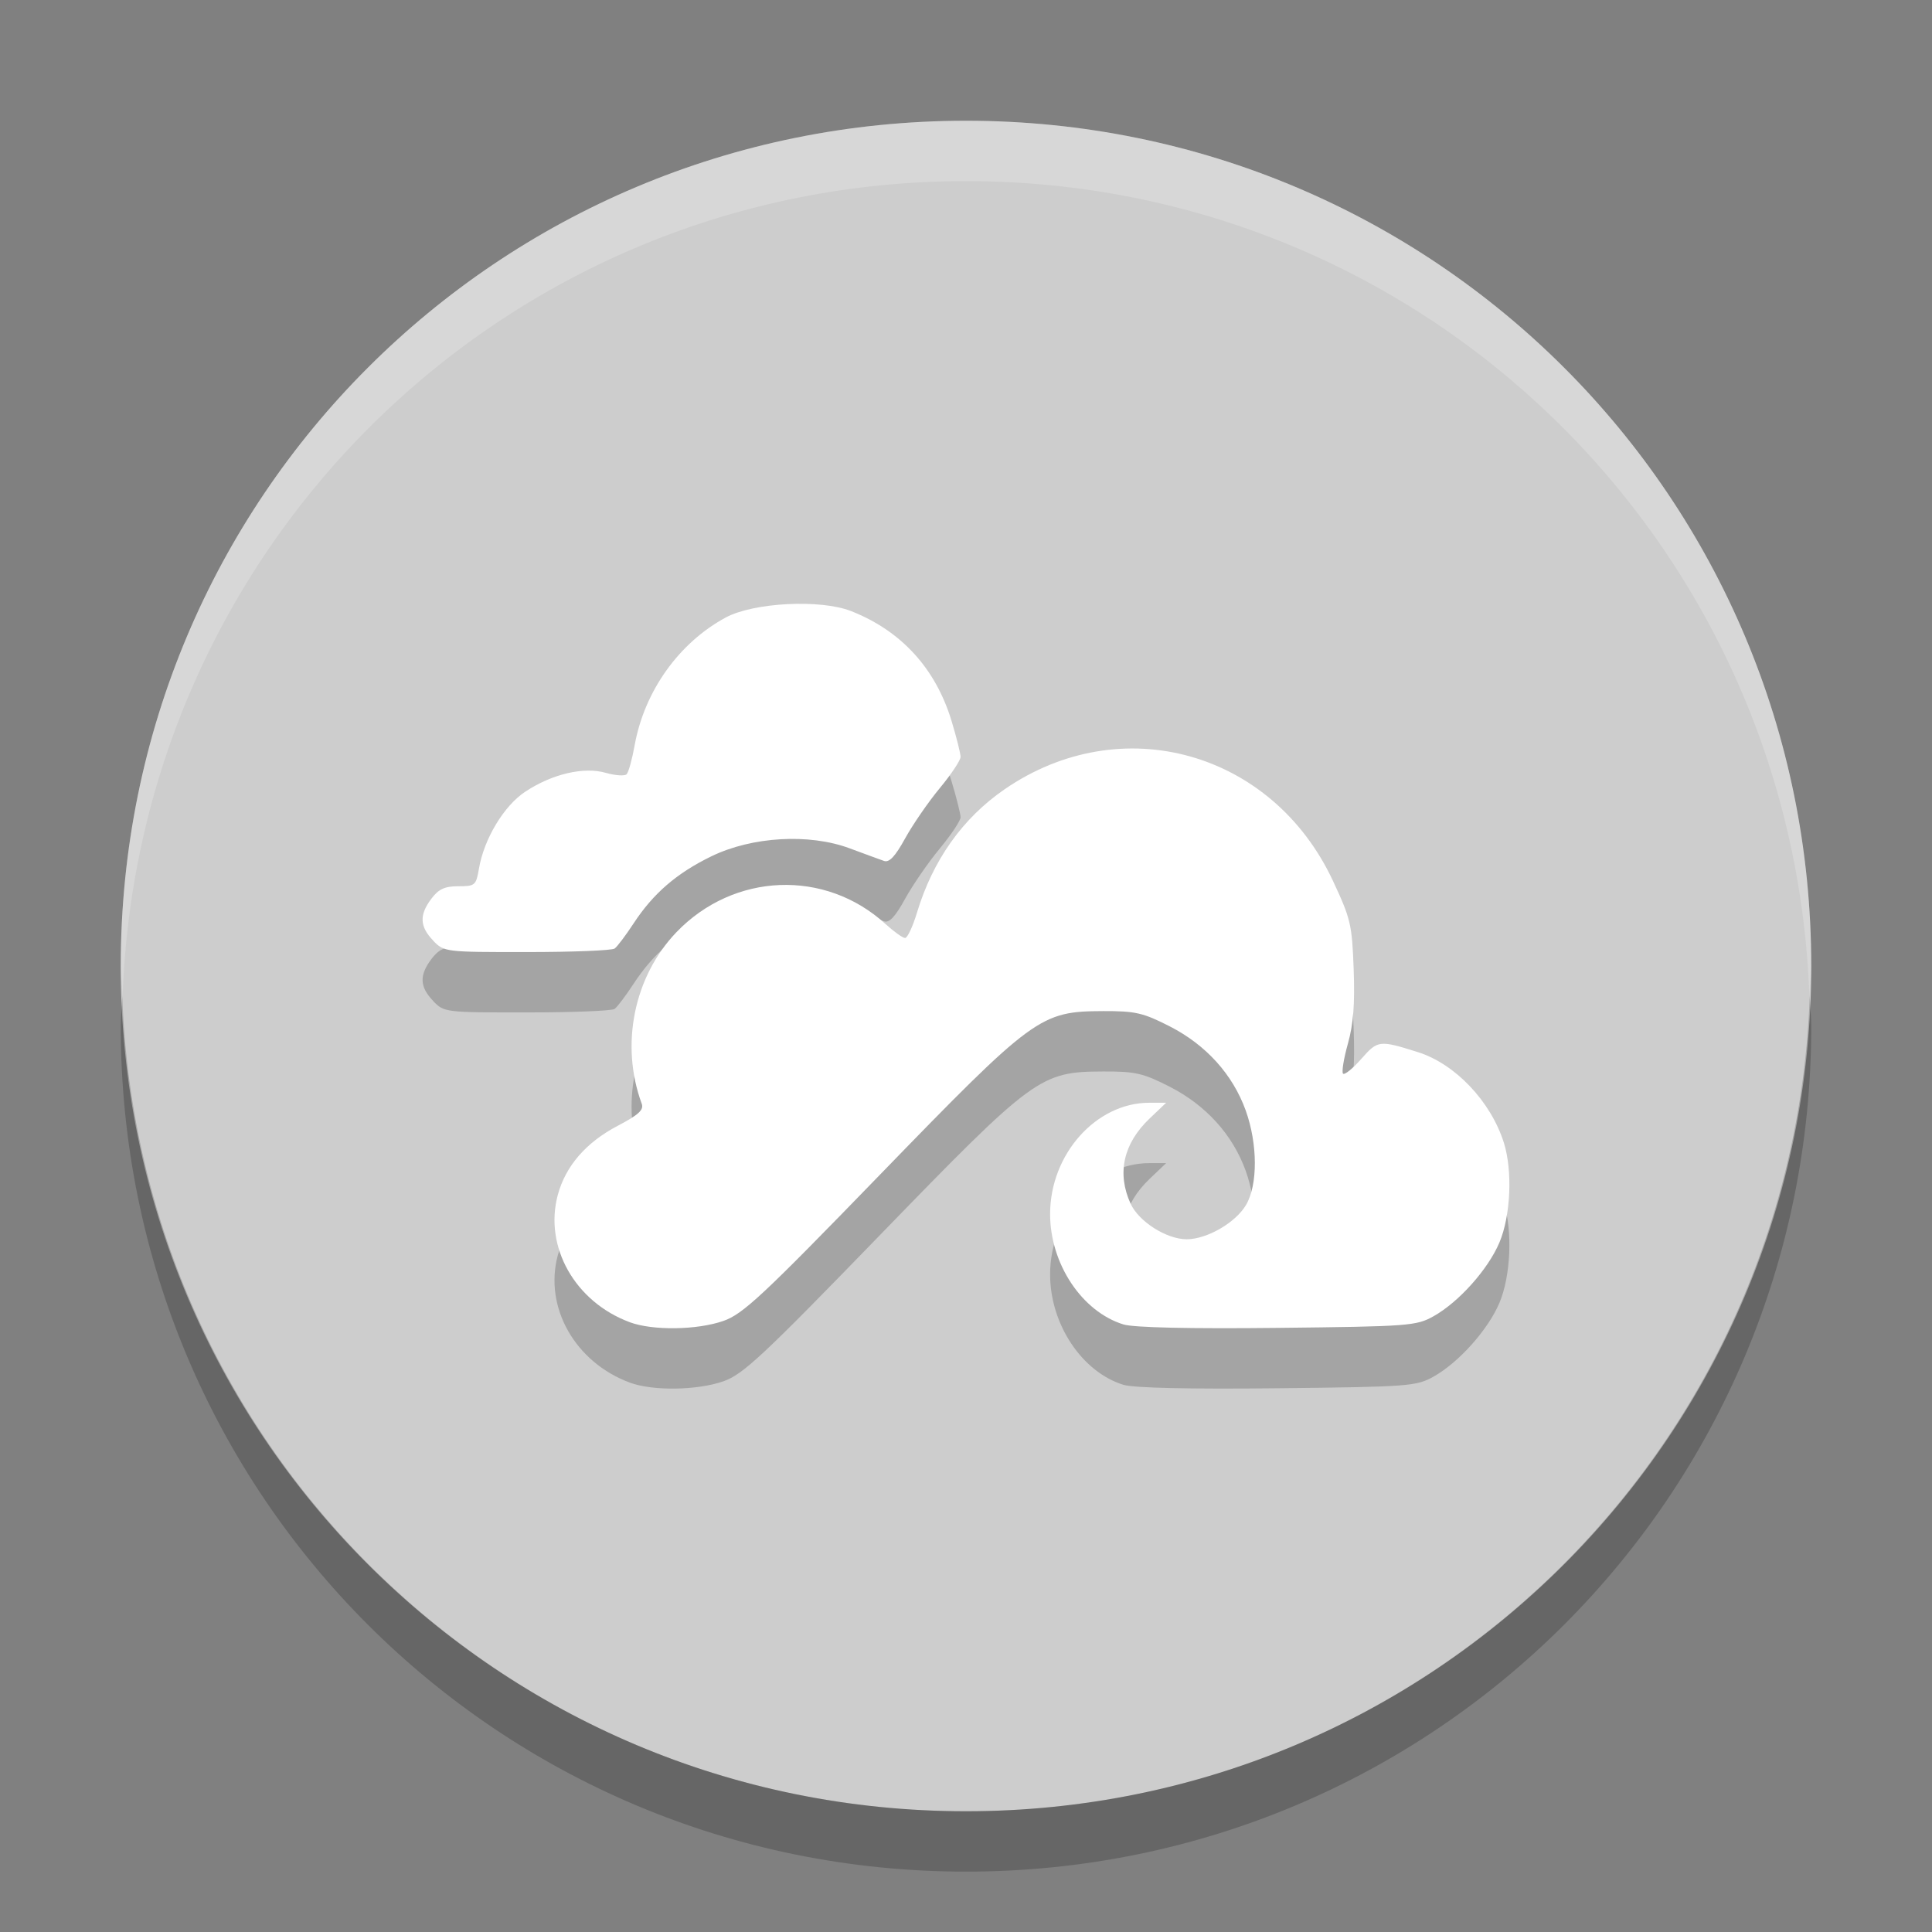 <svg xmlns="http://www.w3.org/2000/svg" width="32" height="32" version="1">
 <rect width="100%" height="100%" fill="#808080" stroke="none"/>
 <path fill="#cdcdcd" d="m16 2c-7.756 0-14 6.244-14 14s6.244 14 14 14 14-6.244 14-14-6.244-14-14-14z"/>
 <path fill="#fff" opacity=".2" d="m16 2c-7.756 0-14 6.244-14 14 0 0.169 0.025 0.333 0.031 0.5 0.264-7.521 6.381-13.5 13.969-13.5 7.587 0 13.705 5.979 13.969 13.5 0.006-0.167 0.031-0.331 0.031-0.5 0-7.756-6.244-14-14-14z"/>
 <path opacity=".2" d="m2.025 16.5c-0.006 0.167-0.025 0.331-0.025 0.5 0 7.756 6.244 14 14 14s14-6.244 14-14c0-0.169-0.02-0.333-0.025-0.5-0.264 7.521-6.388 13.5-13.975 13.5-7.587 0-13.711-5.979-13.975-13.5z"/>
 <path opacity=".2" d="m10.431 22.9c-0.908-0.337-1.423-1.25-1.192-2.109 0.129-0.478 0.468-0.869 0.99-1.143 0.349-0.183 0.438-0.265 0.4-0.367-0.36-0.975-0.13-2.108 0.577-2.843 0.949-0.987 2.461-1.046 3.459-0.135 0.141 0.128 0.287 0.233 0.326 0.233 0.039 0 0.128-0.19 0.198-0.423 0.263-0.868 0.754-1.559 1.446-2.037 1.932-1.334 4.44-0.635 5.444 1.516 0.293 0.627 0.315 0.722 0.342 1.46 0.021 0.58-0.004 0.908-0.096 1.236-0.069 0.246-0.105 0.469-0.08 0.495 0.025 0.026 0.161-0.084 0.302-0.244 0.274-0.311 0.297-0.314 0.936-0.113 0.619 0.194 1.21 0.817 1.426 1.502 0.146 0.465 0.113 1.21-0.074 1.652-0.188 0.444-0.67 0.984-1.089 1.22-0.286 0.161-0.407 0.17-2.586 0.194-1.446 0.016-2.384-0.005-2.552-0.057-0.688-0.212-1.215-1.004-1.215-1.829 0-0.989 0.761-1.843 1.643-1.843h0.279l-0.275 0.262c-0.434 0.414-0.544 0.906-0.314 1.409 0.136 0.298 0.596 0.59 0.929 0.59 0.336 0 0.811-0.275 0.983-0.568 0.197-0.335 0.194-1.01-0.005-1.565-0.215-0.596-0.655-1.084-1.256-1.392-0.442-0.226-0.571-0.256-1.102-0.254-1.048 0.004-1.144 0.075-3.707 2.717-1.945 2.006-2.263 2.302-2.587 2.415-0.437 0.152-1.171 0.162-1.551 0.021zm-3.256-6.321c-0.225-0.234-0.233-0.425-0.029-0.695 0.12-0.159 0.221-0.205 0.446-0.205 0.277 0 0.293-0.014 0.341-0.292 0.084-0.494 0.414-1.041 0.767-1.274 0.446-0.295 0.969-0.417 1.335-0.312 0.158 0.045 0.312 0.055 0.344 0.023 0.032-0.033 0.092-0.251 0.134-0.486 0.162-0.892 0.733-1.692 1.507-2.11 0.461-0.249 1.568-0.306 2.075-0.107 0.83 0.325 1.401 0.949 1.665 1.818 0.083 0.273 0.15 0.542 0.15 0.598s-0.155 0.289-0.345 0.518-0.447 0.603-0.573 0.831c-0.163 0.297-0.262 0.404-0.349 0.374-0.066-0.023-0.323-0.117-0.57-0.209-0.671-0.25-1.617-0.195-2.29 0.132-0.576 0.28-0.964 0.616-1.289 1.112-0.129 0.197-0.27 0.384-0.314 0.416-0.044 0.032-0.697 0.058-1.451 0.058-1.357 0.001-1.373-0.001-1.556-0.19z"/>
 <path fill="#fff" d="m10.431 21.9c-0.908-0.337-1.423-1.25-1.192-2.109 0.129-0.478 0.468-0.869 0.99-1.143 0.349-0.183 0.438-0.265 0.4-0.367-0.36-0.975-0.13-2.108 0.577-2.843 0.949-0.987 2.461-1.046 3.459-0.135 0.141 0.128 0.287 0.233 0.326 0.233 0.039 0 0.128-0.19 0.198-0.423 0.263-0.868 0.754-1.559 1.446-2.037 1.932-1.334 4.44-0.635 5.444 1.516 0.293 0.627 0.315 0.722 0.342 1.46 0.021 0.58-0.004 0.908-0.096 1.236-0.069 0.246-0.105 0.469-0.08 0.495 0.025 0.026 0.161-0.084 0.302-0.244 0.274-0.311 0.297-0.314 0.936-0.113 0.619 0.194 1.21 0.817 1.426 1.502 0.146 0.465 0.113 1.21-0.074 1.652-0.188 0.444-0.67 0.984-1.089 1.22-0.286 0.161-0.407 0.17-2.586 0.194-1.446 0.016-2.384-0.005-2.552-0.057-0.688-0.212-1.215-1.004-1.215-1.829 0-0.989 0.761-1.843 1.643-1.843h0.279l-0.275 0.262c-0.434 0.414-0.544 0.906-0.314 1.409 0.136 0.298 0.596 0.59 0.929 0.59 0.336 0 0.811-0.275 0.983-0.568 0.197-0.335 0.194-1.01-0.005-1.565-0.215-0.596-0.655-1.084-1.256-1.392-0.442-0.226-0.571-0.256-1.102-0.254-1.048 0.004-1.144 0.075-3.707 2.717-1.945 2.006-2.263 2.302-2.587 2.415-0.437 0.152-1.171 0.162-1.551 0.021zm-3.256-6.321c-0.225-0.234-0.233-0.425-0.029-0.695 0.12-0.159 0.221-0.205 0.446-0.205 0.277 0 0.293-0.014 0.341-0.292 0.084-0.494 0.414-1.041 0.767-1.274 0.446-0.295 0.969-0.417 1.335-0.312 0.158 0.045 0.312 0.055 0.344 0.023 0.032-0.033 0.092-0.251 0.134-0.486 0.162-0.892 0.733-1.692 1.507-2.11 0.461-0.249 1.568-0.306 2.075-0.107 0.83 0.325 1.401 0.949 1.665 1.818 0.083 0.273 0.15 0.542 0.15 0.598s-0.155 0.289-0.345 0.518-0.447 0.603-0.573 0.831c-0.163 0.297-0.262 0.404-0.349 0.374-0.066-0.023-0.323-0.117-0.57-0.209-0.671-0.25-1.617-0.195-2.29 0.132-0.576 0.28-0.964 0.616-1.289 1.112-0.129 0.197-0.27 0.384-0.314 0.416-0.044 0.032-0.697 0.058-1.451 0.058-1.357 0.001-1.373-0.001-1.556-0.19z"/>
</svg>
